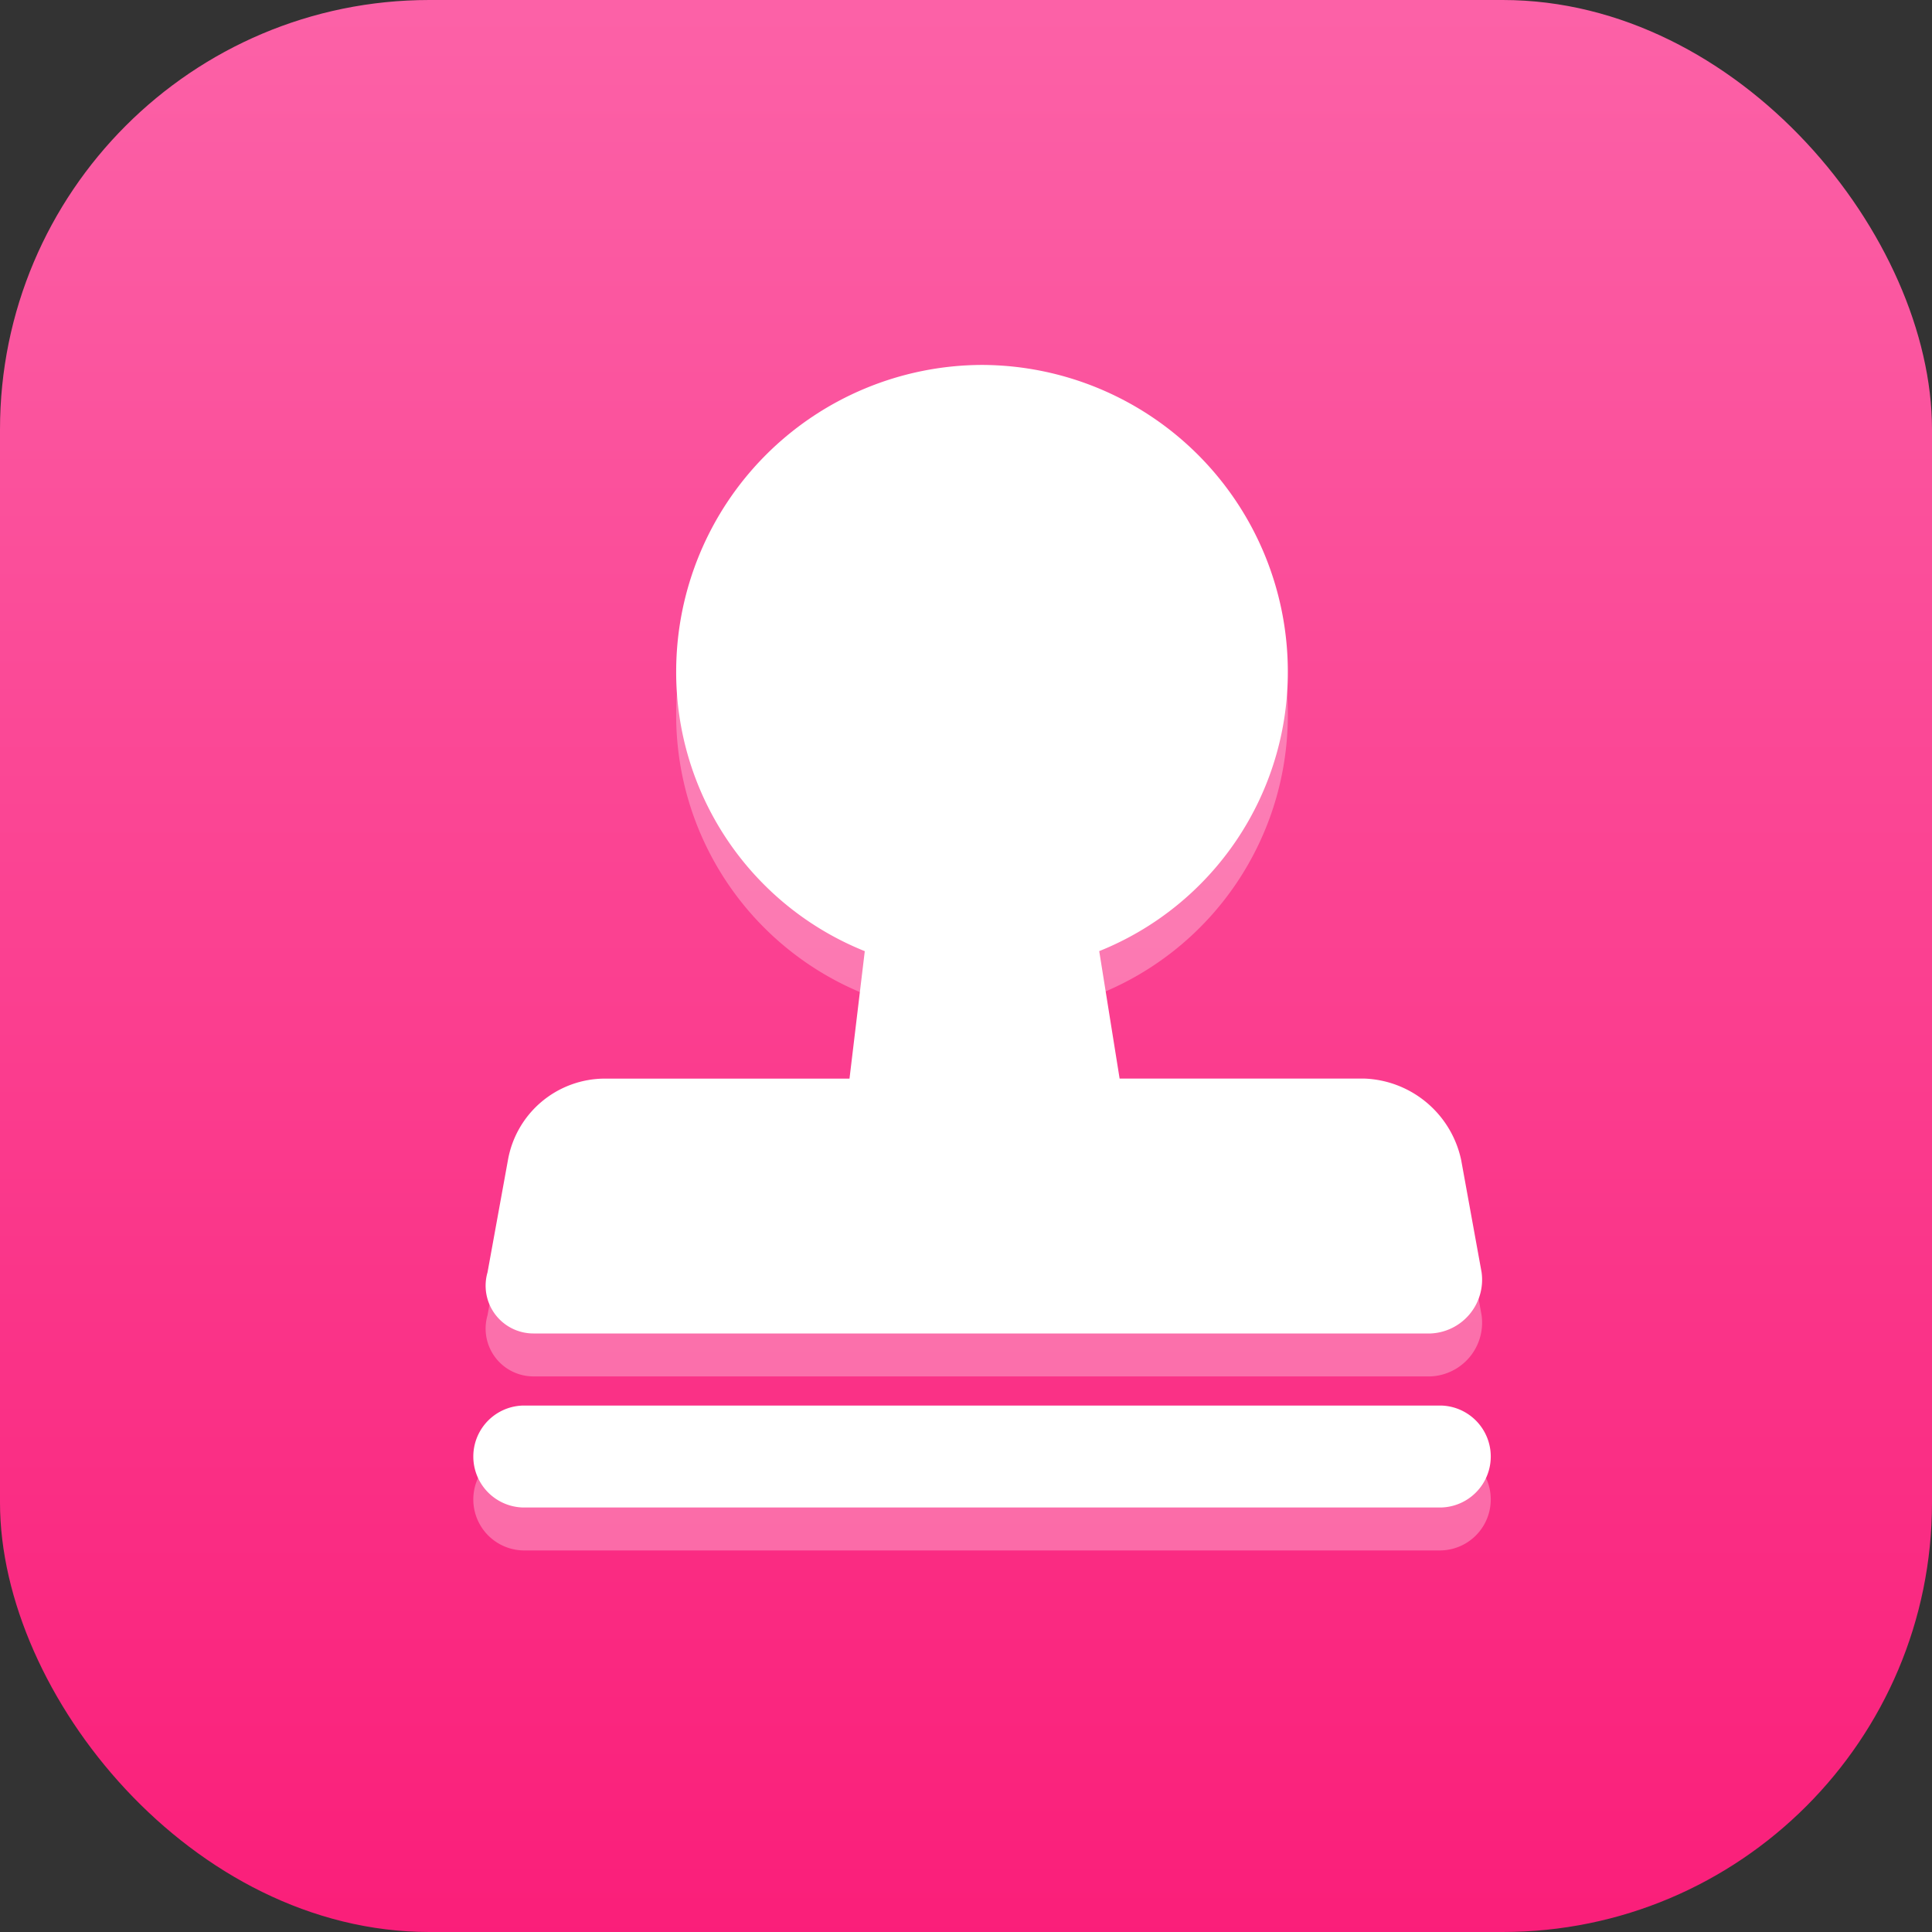 <svg xmlns="http://www.w3.org/2000/svg" xmlns:xlink="http://www.w3.org/1999/xlink" width="90" height="90" viewBox="0 0 90 90">
  <rect x="0" y="0" width="90" height="90" fill="#333333" stroke="none"/>
  <defs>
    <linearGradient id="linear-gradient" y1="-0.211" x2="0" y2="1.444" gradientUnits="objectBoundingBox">
      <stop offset="0" stop-color="#fc70b1"/>
      <stop offset="1" stop-color="#f90065"/>
    </linearGradient>
  </defs>
  <g id="组_236" data-name="组 236" transform="translate(-583 -571)">
    <rect id="矩形_30" data-name="矩形 30" width="90" height="90" rx="20" transform="translate(583 571)" fill="url(#linear-gradient)"/>
    <g id="组_166" data-name="组 166" transform="translate(1 4)">
      <g id="组_158" data-name="组 158" transform="translate(398 620)" opacity="0.3">
        <path id="路径_28" data-name="路径 28" d="M215.212,11.118h41.794a2.506,2.506,0,0,0,2.374-2.85l-.95-5.224a4.793,4.793,0,0,0-4.512-3.8h-11.4l-.95-5.937a14,14,0,0,0,8.786-13.061A14.29,14.29,0,0,0,236.109-34a14.29,14.29,0,0,0-14.248,14.248,14,14,0,0,0,8.786,13.061l-.712,5.937h-11.4a4.593,4.593,0,0,0-4.512,3.8l-.95,5.224A2.226,2.226,0,0,0,215.212,11.118Z" transform="translate(-6.362)" fill="#fff"/>
        <path id="路径_29" data-name="路径 29" d="M251.118,523.44H208.375a2.375,2.375,0,0,0,0,4.749h42.744a2.375,2.375,0,0,0,0-4.749Z" transform="translate(0 -508.964)" fill="#fff"/>
      </g>
      <g id="组_162" data-name="组 162" transform="translate(398 618)">
        <path id="路径_28-2" data-name="路径 28" d="M215.212,11.118h41.794a2.506,2.506,0,0,0,2.374-2.85l-.95-5.224a4.793,4.793,0,0,0-4.512-3.8h-11.4l-.95-5.937a14,14,0,0,0,8.786-13.061A14.29,14.29,0,0,0,236.109-34a14.29,14.29,0,0,0-14.248,14.248,14,14,0,0,0,8.786,13.061l-.712,5.937h-11.4a4.593,4.593,0,0,0-4.512,3.8l-.95,5.224A2.226,2.226,0,0,0,215.212,11.118Z" transform="translate(-6.362)" fill="#fff"/>
        <path id="路径_29-2" data-name="路径 29" d="M251.118,523.44H208.375a2.375,2.375,0,0,0,0,4.749h42.744a2.375,2.375,0,0,0,0-4.749Z" transform="translate(0 -508.964)" fill="#fff"/>
      </g>
    </g>
  </g>
</svg>
